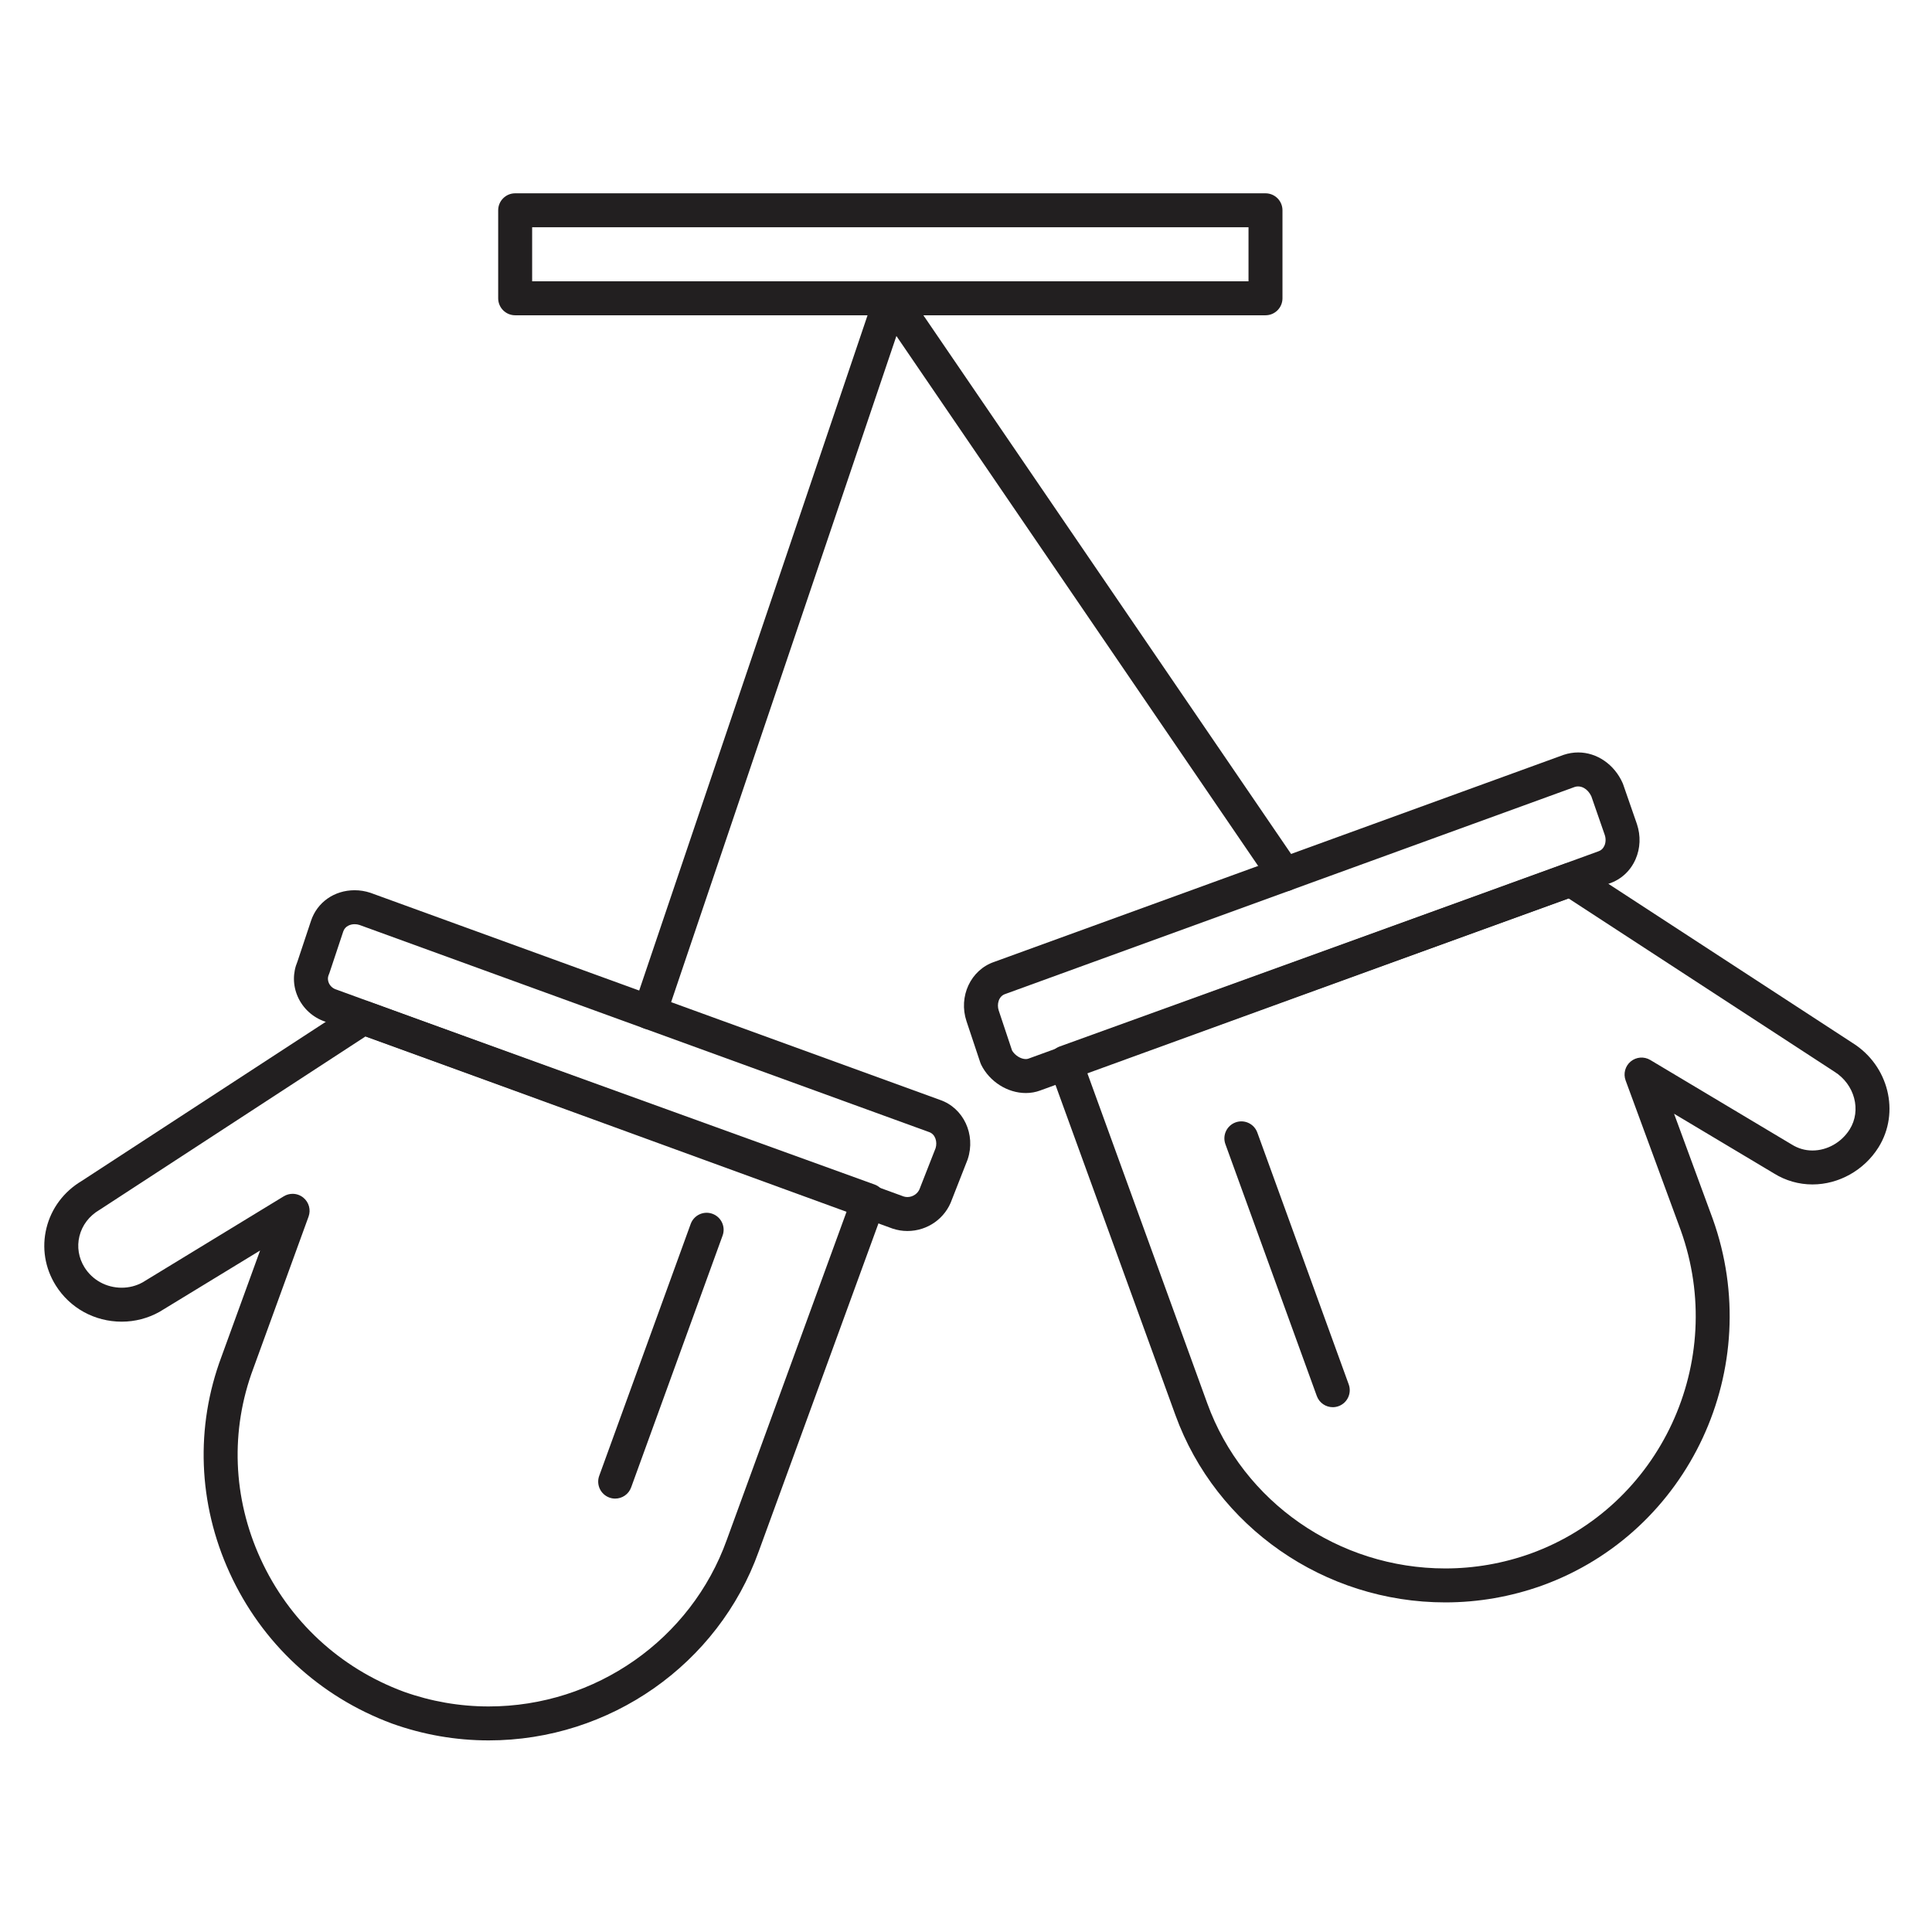 <?xml version="1.0" ?><!DOCTYPE svg  PUBLIC '-//W3C//DTD SVG 1.1//EN'  'http://www.w3.org/Graphics/SVG/1.1/DTD/svg11.dtd'><svg height="512px" style="enable-background:new 0 0 512 512;" version="1.1" viewBox="0 0 512 512" width="512px" xml:space="preserve" xmlns="http://www.w3.org/2000/svg" xmlns:xlink="http://www.w3.org/1999/xlink"><g id="gloves__x2C__winter_gloves__x2C__winters__x2C_"><g><g><path d="M129.513,461.224c-8.724,0-17.335-1.497-25.593-4.451c-19.27-7.14-34.549-21.328-43.07-39.97     c-8.368-18.308-9.132-38.651-2.15-57.284l10.228-28.12l-26.524,16.17c-0.045,0.028-0.091,0.055-0.137,0.081     c-3.032,1.705-6.493,2.606-10.007,2.606c-7.188,0-13.729-3.598-17.496-9.626c-2.859-4.583-3.729-9.969-2.454-15.169     c1.287-5.244,4.614-9.687,9.374-12.519l72.143-47.036c1.183-0.771,2.659-0.943,3.988-0.462l133.944,48.459     c1.125,0.406,2.041,1.244,2.547,2.327c0.506,1.084,0.56,2.324,0.149,3.447L201.085,411.1     C190.364,441.069,161.597,461.224,129.513,461.224z M77.543,316.375c1.016,0,2.027,0.344,2.851,1.019     c1.479,1.21,2.032,3.224,1.378,5.02l-14.63,40.223c-6.151,16.417-5.473,34.311,1.893,50.426     c7.519,16.449,21.001,28.97,37.963,35.254c7.235,2.588,14.826,3.908,22.514,3.908c28.292,0,53.653-17.756,63.108-44.183     l31.833-87.21l-127.591-46.16l-70.345,45.863c-0.058,0.038-0.116,0.074-0.176,0.109c-2.7,1.588-4.579,4.061-5.291,6.963     c-0.692,2.821-0.214,5.754,1.347,8.257c2.109,3.376,5.796,5.393,9.861,5.393c1.948,0,3.86-0.489,5.533-1.416l37.409-22.807     C75.924,316.592,76.735,316.375,77.543,316.375z" style="fill:#221F20;"/></g><g><path d="M240.466,326.23c-1.322,0-2.627-0.212-3.88-0.629c-0.04-0.014-0.08-0.027-0.119-0.042     L86.119,270.725c-3.216-1.092-5.839-3.487-7.206-6.582c-1.327-3.006-1.354-6.311-0.082-9.332l3.593-10.794     c1.64-4.918,6.178-8.095,11.562-8.095c1.417,0,2.823,0.229,4.178,0.68c0.039,0.013,0.077,0.026,0.115,0.041l150.807,54.833     c6.25,2.125,9.554,9.167,7.367,15.733c-0.025,0.074-0.052,0.148-0.08,0.222l-4.089,10.423     C250.554,322.869,245.821,326.23,240.466,326.23z M239.479,317.078c0.319,0.101,0.651,0.152,0.987,0.152     c1.496,0,2.862-0.965,3.322-2.346c0.024-0.074,0.051-0.147,0.08-0.221l4.076-10.39c0.499-1.629-0.024-3.7-1.768-4.282     c-0.038-0.013-0.076-0.025-0.114-0.039l-150.79-54.828c-0.421-0.135-0.853-0.203-1.286-0.203c-1.149,0-2.546,0.51-3.023,1.94     l-3.653,10.975c-0.046,0.138-0.098,0.273-0.157,0.406c-0.417,0.938-0.233,1.75-0.005,2.266c0.353,0.799,1.039,1.418,1.882,1.699     c0.041,0.014,0.081,0.027,0.121,0.042L239.479,317.078z" style="fill:#221F20;"/></g><g><path d="M383.01,424.652C383.009,424.652,383.01,424.652,383.01,424.652     c-32.009-0.001-60.752-19.964-71.525-49.675l-33.372-91.876c-0.408-1.122-0.353-2.361,0.153-3.443     c0.507-1.082,1.422-1.918,2.545-2.324l133.944-48.458c1.327-0.481,2.806-0.31,3.988,0.461l72.225,47.073     c9.527,5.962,12.634,18.386,6.856,27.648c-3.806,6.068-10.511,9.832-17.506,9.832c-3.609,0-7.133-1.008-10.19-2.914     l-26.482-15.822l10.236,27.821c14.137,39.472-6.145,83.062-45.198,97.206C400.393,423.149,391.759,424.652,383.01,424.652z      M288.109,284.265l31.835,87.643c9.487,26.165,34.831,43.744,63.064,43.745c7.713,0,15.325-1.325,22.626-3.938     c34.388-12.455,52.243-50.887,39.787-85.667l-14.618-39.729c-0.658-1.79-0.117-3.8,1.351-5.018     c1.469-1.217,3.545-1.377,5.181-0.399l37.482,22.395c1.724,1.074,3.55,1.596,5.501,1.596c3.924,0,7.707-2.147,9.875-5.604     c3.15-5.05,1.326-11.914-4.07-15.292l-70.415-45.892L288.109,284.265z" style="fill:#221F20;"/></g><g><path d="M271.851,289.665L271.851,289.665c-4.844-0.001-9.594-3.006-11.821-7.479     c-0.094-0.188-0.174-0.383-0.24-0.583l-3.655-10.961c-2.189-6.57,1.107-13.611,7.348-15.733l150.809-54.834     c0.038-0.014,0.077-0.027,0.115-0.04c1.253-0.417,2.545-0.629,3.839-0.629c4.959,0,9.575,3.178,11.761,8.095     c0.051,0.115,0.098,0.232,0.139,0.352l3.653,10.52c1.046,3.135,0.912,6.431-0.356,9.331c-1.351,3.086-3.825,5.37-6.974,6.439     L275.66,288.992C274.483,289.434,273.188,289.665,271.851,289.665z M268.207,278.398c0.753,1.287,2.305,2.267,3.644,2.267l0,0     c0.256,0,0.489-0.039,0.693-0.115l150.897-54.884c0.038-0.014,0.076-0.027,0.115-0.04c0.753-0.251,1.305-0.766,1.639-1.531     c0.37-0.844,0.399-1.874,0.082-2.825l-3.564-10.263c-0.929-1.947-2.7-2.998-4.415-2.45l-150.789,54.828     c-0.038,0.014-0.076,0.026-0.115,0.04c-1.767,0.589-2.269,2.728-1.721,4.371L268.207,278.398z" style="fill:#221F20;"/></g><g><path d="M172.179,272.807c-0.478,0-0.964-0.076-1.442-0.238c-2.354-0.796-3.618-3.35-2.821-5.704     l64.003-189.253c0.546-1.617,1.96-2.785,3.651-3.017c1.691-0.233,3.366,0.512,4.329,1.921l104.227,152.684     c1.401,2.053,0.873,4.853-1.18,6.254c-2.052,1.4-4.853,0.874-6.254-1.18l-99.138-145.23l-61.112,180.704     C175.807,271.623,174.056,272.807,172.179,272.807z" style="fill:#221F20;"/></g><g><path d="M335.369,83.552H136.523c-2.485,0-4.5-2.015-4.5-4.5V55.729c0-2.485,2.015-4.5,4.5-4.5h198.846     c2.485,0,4.5,2.015,4.5,4.5v23.324C339.869,81.538,337.854,83.552,335.369,83.552z M141.023,74.552h189.846V60.229H141.023     V74.552z" style="fill:#221F20;"/></g><g><path d="M163.028,397.143c-0.51,0-1.028-0.087-1.536-0.271c-2.336-0.848-3.542-3.43-2.693-5.766     l24.238-66.743c0.848-2.336,3.429-3.545,5.766-2.693c2.336,0.848,3.542,3.43,2.693,5.766l-24.238,66.743     C166.594,396.007,164.867,397.143,163.028,397.143z" style="fill:#221F20;"/></g><g><path d="M353.196,372.921c-1.84,0-3.566-1.137-4.23-2.966l-24.222-66.743     c-0.848-2.336,0.359-4.917,2.695-5.766c2.336-0.847,4.918,0.359,5.766,2.695l24.222,66.743c0.848,2.336-0.359,4.917-2.695,5.766     C354.225,372.834,353.706,372.921,353.196,372.921z" style="fill:#221F20;"/></g></g></g><g id="Layer_1"/></svg>
